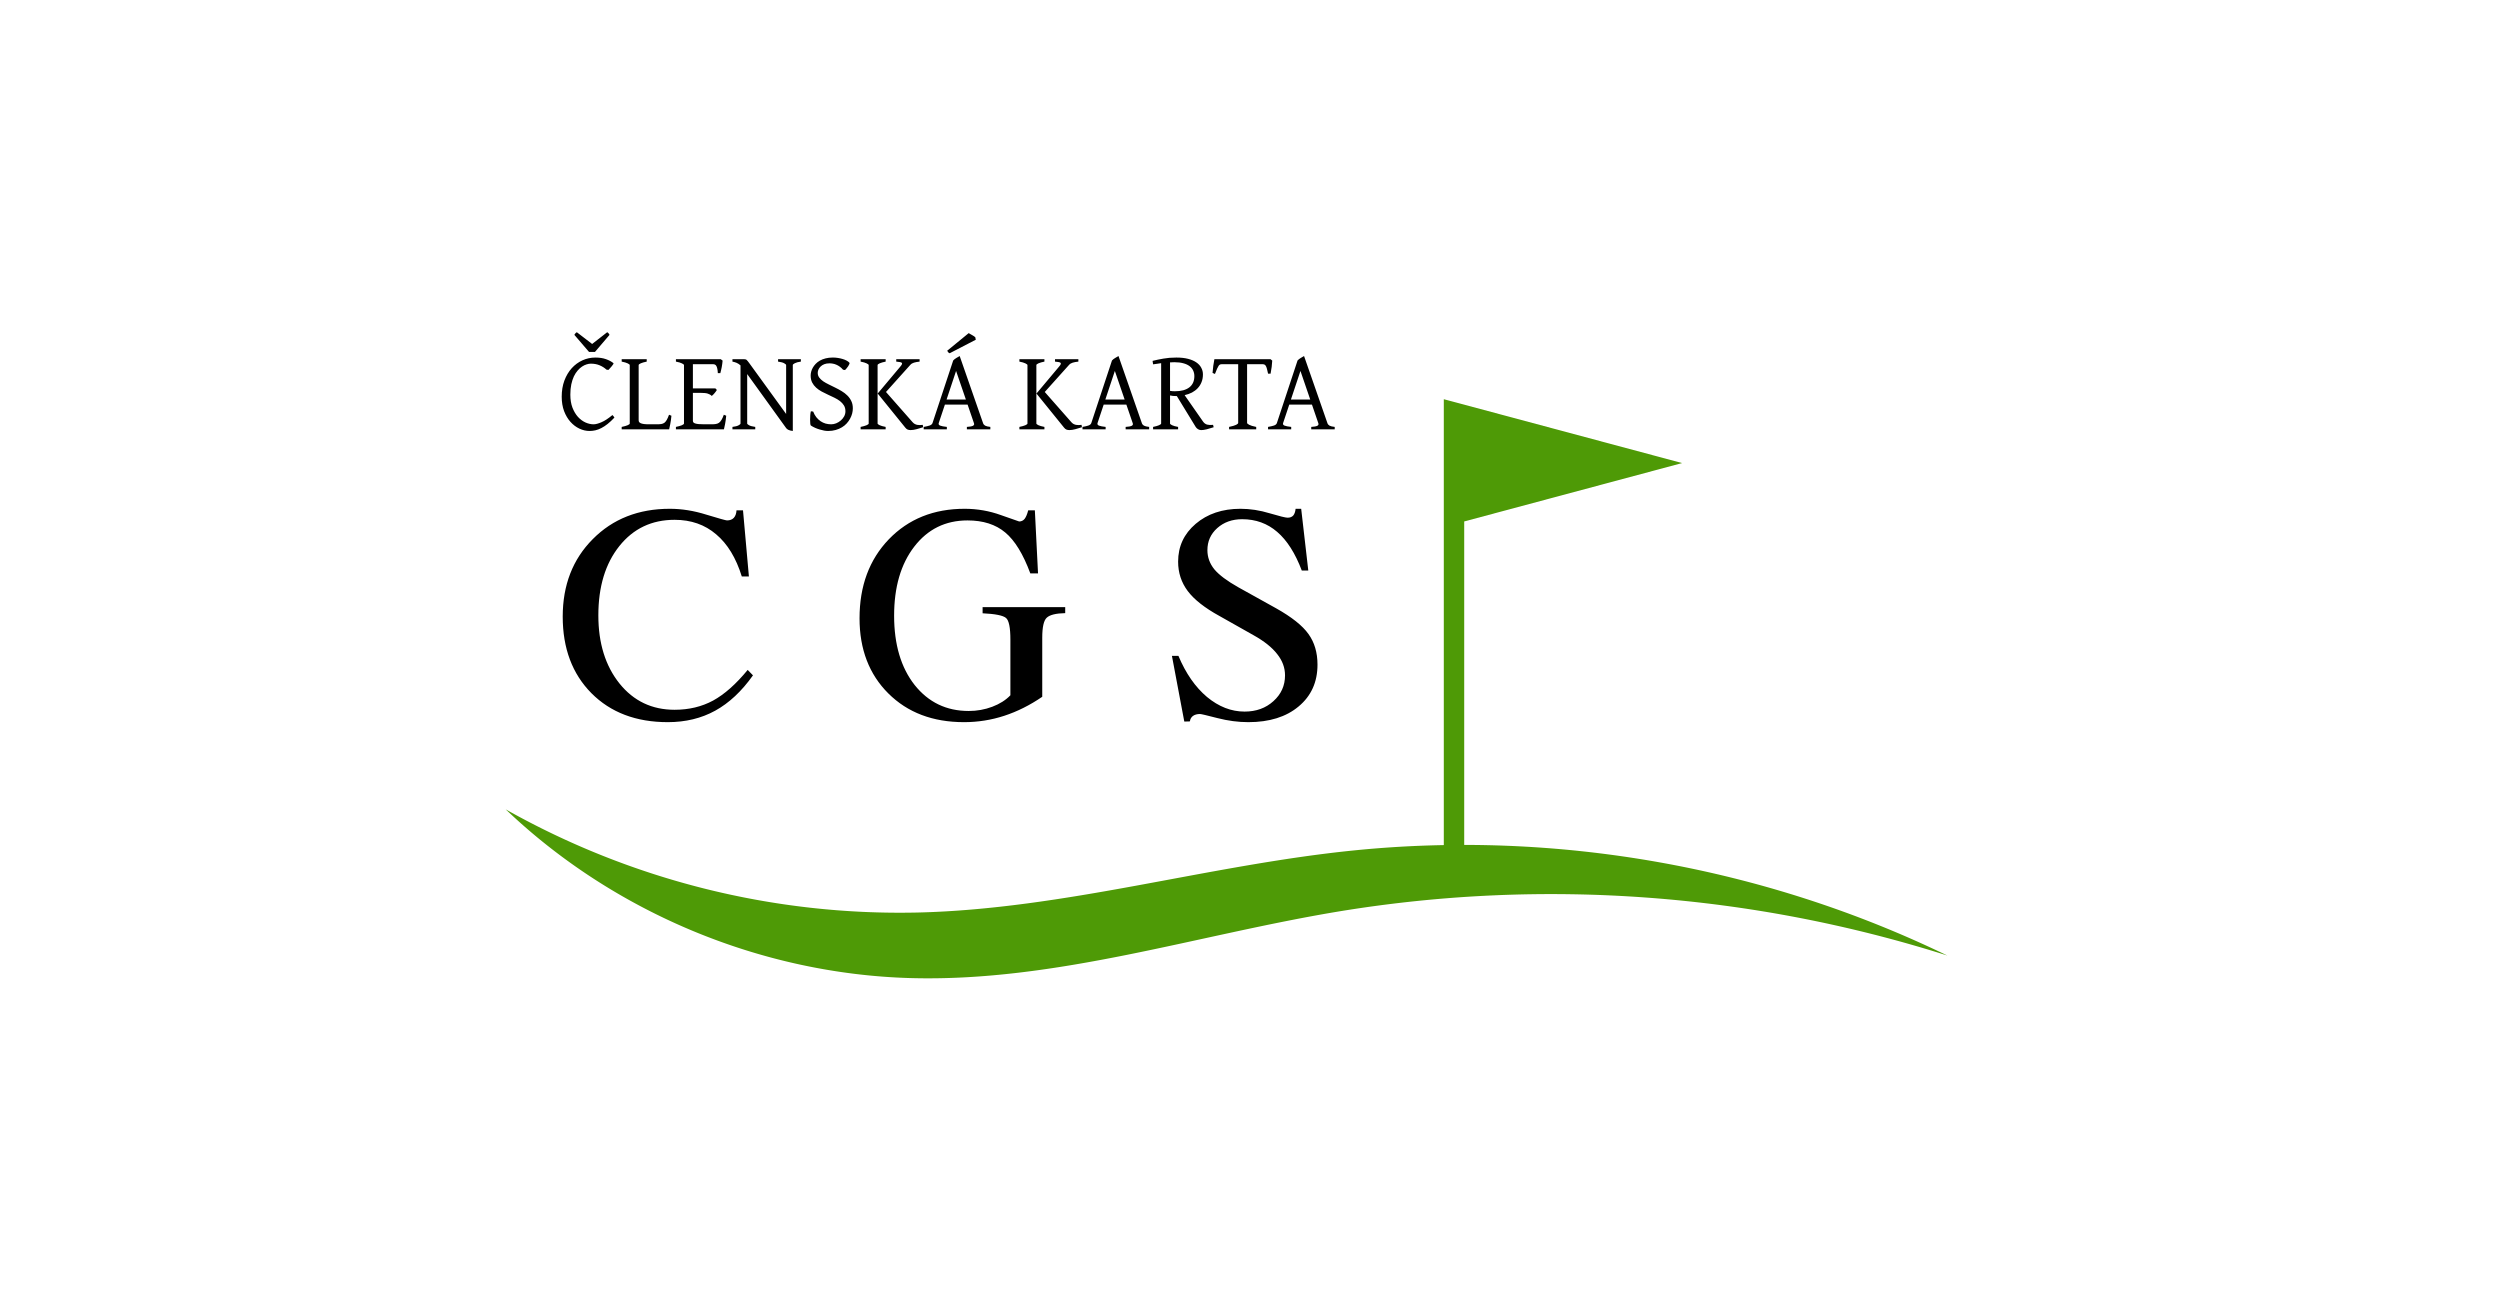 <svg xmlns="http://www.w3.org/2000/svg" width="190" height="100"><g fill="#4e9a06" color="#000"><path style="marker:none" d="M38.433 61.511c8.215 7.835 19.385 12.495 30.732 12.822 11.102.319 21.886-3.32 32.848-5.106A99.417 99.417 0 01148 72.622c-13.91-6.74-29.702-9.54-45.08-7.992-11.137 1.121-22.026 4.462-33.216 4.723a61.016 61.016 0 01-31.271-7.842z" overflow="visible"/><path style="marker:none" d="M109.729 66.14V30.34l18.111 4.853-16.56 4.437v26.82z" overflow="visible"/></g><g font-weight="400" word-spacing="0"><g aria-label="CGS" style="line-height:0%;-inkscape-font-specification:'Dutch801 SWM';text-align:start" font-family="Dutch801 SWM" letter-spacing="10.241" font-size="34.858"><path d="M57.226 51.327q-1.286 1.813-2.87 2.685-1.583.872-3.603.872-3.615 0-5.807-2.203-2.18-2.204-2.18-5.819 0-3.592 2.283-5.887 2.284-2.307 5.853-2.307 1.366 0 2.789.448 1.435.436 1.56.436.334 0 .517-.195.184-.195.207-.574h.493l.448 5.027h-.54q-.654-2.112-1.95-3.202-1.286-1.102-3.157-1.102-2.605 0-4.2 1.997-1.595 1.997-1.595 5.268 0 3.167 1.607 5.175 1.606 1.997 4.188 1.997 1.63 0 2.927-.7 1.297-.711 2.628-2.33zM78.144 38.783h.505l.241 4.797h-.585q-.815-2.203-1.905-3.11-1.09-.918-2.87-.918-2.513 0-4.05 1.997-1.527 1.985-1.527 5.245 0 3.282 1.56 5.267 1.573 1.974 4.11 1.974.94 0 1.79-.321.849-.321 1.377-.872v-4.235q0-1.366-.333-1.641-.333-.287-1.779-.356v-.47h6.278v.458q-1.056.023-1.4.345-.345.31-.345 1.526v4.487q-1.411.964-2.892 1.446-1.48.482-3.052.482-3.558 0-5.75-2.18t-2.192-5.715q0-3.684 2.226-6.003 2.238-2.318 5.761-2.318 1.435 0 2.766.482 1.343.482 1.377.482.253 0 .414-.195.16-.206.275-.654zM89.066 49.846h.494q.838 1.997 2.169 3.122 1.343 1.113 2.858 1.113 1.32 0 2.192-.792.883-.792.883-1.962 0-.872-.597-1.618-.585-.758-1.801-1.435l-2.583-1.458q-1.675-.918-2.41-1.893-.734-.976-.734-2.238 0-1.733 1.331-2.87 1.343-1.147 3.409-1.147 1.101 0 2.226.344 1.125.333 1.354.333.276 0 .425-.16.15-.173.184-.517h.424l.54 4.694h-.494q-.746-1.974-1.87-2.938-1.114-.964-2.663-.964-1.136 0-1.894.677-.746.666-.746 1.676 0 .803.528 1.457.54.643 1.825 1.366l2.87 1.595q1.778.999 2.455 1.951.689.953.689 2.33 0 1.985-1.435 3.179-1.423 1.193-3.822 1.193-1.147 0-2.352-.31-1.194-.31-1.32-.31-.333 0-.54.15-.195.15-.229.413l-.425.012z" style="line-height:125%;-inkscape-font-specification:'Dutch801 SWM';text-align:start"/></g></g><g aria-label="ČLENSKÁ KARTA" style="line-height:0%;-inkscape-font-specification:Gentium;text-align:start" font-weight="400" font-family="Gentium" letter-spacing="0" word-spacing="0" font-size="8.659"><path d="M46.698 31.735q-.27.288-.52.486-.245.195-.477.313-.229.119-.453.17-.22.05-.44.05-.393 0-.773-.178-.376-.177-.677-.511-.3-.334-.486-.816-.182-.486-.182-1.1 0-.676.203-1.225.207-.55.558-.94.351-.388.816-.6.465-.21.985-.21.457 0 .8.122.346.122.566.3.026.021-.013.085-.038.063-.105.143-.064.08-.14.161-.072.08-.122.131l-.148-.025q-.216-.2-.512-.326-.296-.127-.68-.127-.144 0-.318.055-.169.05-.342.165-.174.114-.334.3-.16.182-.288.444-.122.262-.198.61-.072.342-.072.781 0 .563.16.985.165.423.419.706.258.28.57.423.318.14.618.14.228 0 .596-.157.368-.156.833-.545.021.008.042.038.026.025.047.055l.038.06q.017.025.03.037zm-1.48-4.989h-.452l-1.116-1.298.05-.072q.022-.03.039-.05.02-.022.042-.038l.06-.038 1.162.892 1.142-.892q.071.038.101.076.03.038.08.122zM51.028 31.596q-.034.367-.089.638-.05.27-.084.393h-3.607v-.182q.288-.059.448-.126.165-.072.165-.131v-4.444q0-.05-.156-.127-.153-.076-.457-.135V27.3h1.903v.182q-.288.059-.453.13-.16.073-.16.132v4.19q0 .076.033.135.038.055.127.097.089.038.241.06.152.02.385.02h.605q.194 0 .325-.02.135-.022.237-.093.101-.077.182-.22.084-.144.173-.393l.182.076zM55.192 31.596q-.033.363-.088.638-.051.27-.085.393H51.37v-.182q.288-.059.448-.126.165-.072.165-.131v-4.444q0-.05-.156-.127-.152-.076-.457-.135V27.3h3.408l.14.106q-.008.11-.026.24-.017.132-.042.263-.026.13-.055.25-.026.118-.05.198h-.191q-.008-.194-.038-.326-.026-.13-.068-.207-.042-.08-.105-.11-.06-.033-.136-.033H52.66v1.839h1.712l.11.118q-.034.06-.085.127-.046.063-.101.127-.05.059-.106.114-.05.05-.097.085-.063-.064-.14-.106-.071-.042-.169-.072-.093-.03-.224-.042-.126-.013-.304-.013h-.596v2.118q0 .064.03.114.029.047.122.085.093.034.262.055.17.017.448.017h.546q.194 0 .33-.021.139-.021.245-.093.105-.076.19-.22.089-.144.178-.393l.181.076zM55.666 32.627v-.182q.313-.038.46-.118.153-.08.153-.14V27.77q-.144-.13-.296-.194t-.317-.093V27.3h.896q.064 0 .102.013.042.008.08.042.042.034.093.102.05.063.131.173l2.778 3.83v-3.716q0-.05-.14-.131-.135-.085-.473-.131V27.3h1.733v.182q-.304.042-.46.122-.153.08-.153.14v5.01q-.211-.025-.334-.084-.118-.06-.169-.132l-2.964-4.11v3.76q0 .05.14.13.144.08.473.127v.182zM64.815 31.033q0 .19-.05.39-.051.198-.157.393-.101.19-.258.363-.152.17-.363.296-.207.127-.474.203-.262.076-.58.076-.139 0-.303-.03-.165-.03-.339-.084-.173-.05-.346-.127-.17-.076-.318-.173-.03-.017-.046-.144-.013-.127-.013-.296 0-.173.013-.35.013-.178.046-.293l.174.021q.097.25.24.432.149.182.326.304.178.119.38.178.208.055.424.055.19 0 .38-.076.195-.08.351-.216.157-.135.254-.313.097-.182.097-.385 0-.258-.114-.444t-.3-.33q-.186-.143-.423-.257-.237-.114-.486-.229-.245-.114-.482-.24-.237-.127-.423-.297-.186-.169-.3-.389-.114-.224-.114-.532 0-.131.038-.284.038-.152.122-.304.085-.152.216-.292.135-.143.321-.25.19-.109.436-.172.245-.064.554-.064.19 0 .38.03.195.03.36.08.169.05.304.123.135.072.211.156.03.025 0 .102-.025.071-.084.16-.055.085-.127.17-.068.084-.118.13l-.153-.025q-.118-.14-.25-.233-.126-.093-.261-.148-.131-.059-.262-.08-.131-.025-.25-.025-.237 0-.406.067-.169.068-.279.178-.11.106-.165.237-.05.127-.05.245 0 .199.114.355.114.152.3.283.19.127.427.241.241.115.49.241.254.123.49.267.242.144.428.33.19.186.304.427.114.236.114.55zM70.16 32.47q-.25.081-.504.149-.25.067-.452.067-.123 0-.22-.038-.093-.038-.177-.143l-2.102-2.596 1.721-2.05q.097-.115.123-.183.025-.067-.017-.105-.043-.038-.148-.055-.106-.021-.27-.034V27.3h1.775v.182q-.135.017-.241.034-.106.017-.19.046-.085.026-.157.068-.067.042-.13.114l-1.836 2.046 2.025 2.3q.077.085.161.131.089.047.186.068.102.017.207.017.106-.004.216-.017l.03.182zm-4.753.157v-.182q.288-.059.448-.126.165-.072.165-.131v-4.444q0-.05-.156-.127-.152-.076-.457-.135V27.3h1.903v.182q-.288.059-.453.13-.16.073-.16.132v4.444q0 .05.152.126.152.072.46.131v.182zM71.94 30.365h1.467l-.745-2.173zm1.543 2.262v-.182q.33-.02.46-.084.132-.068.077-.203l-.482-1.408h-1.725l-.47 1.408q-.038.131.114.19.157.06.504.097v.182H70.2v-.182q.288-.05.453-.105.17-.06.216-.182l1.573-4.76q.097-.107.24-.191.144-.089.254-.148l1.776 5.099q.038.118.156.19.123.068.398.097v.182zm-1.307-5.78q-.072-.029-.105-.067l-.085-.123 1.636-1.34.114.068q.072.038.148.084.076.043.14.085.063.042.097.076l.038.19zM82.226 32.47q-.25.081-.503.149-.25.067-.452.067-.123 0-.22-.038-.093-.038-.178-.143l-2.101-2.596 1.72-2.05q.098-.115.123-.183.026-.067-.017-.105-.042-.038-.148-.055-.105-.021-.27-.034V27.3h1.776v.182q-.136.017-.241.034-.106.017-.19.046-.085.026-.157.068-.068.042-.131.114l-1.835 2.046 2.025 2.3q.076.085.16.131.09.047.187.068.101.017.207.017.106-.004.216-.017l.03.182zm-4.752.157v-.182q.287-.059.448-.126.165-.072.165-.131v-4.444q0-.05-.156-.127-.153-.076-.457-.135V27.3h1.902v.182q-.287.059-.452.13-.16.073-.16.132v4.444q0 .05.152.126.152.072.46.131v.182zM84.006 30.365h1.467l-.744-2.173zm1.543 2.262v-.182q.33-.02.461-.084.131-.068.076-.203l-.482-1.408H83.88l-.469 1.408q-.038.131.114.19.157.06.503.097v.182h-1.759v-.182q.288-.05.453-.105.169-.06.215-.182l1.573-4.76q.097-.107.241-.191.144-.089.254-.148l1.776 5.099q.038.118.156.19.123.068.398.097v.182zM89.249 27.528q-.16 0-.326.013v2.165q.114.02.199.025.085.004.178.004.701 0 1.086-.292.385-.296.385-.858 0-.232-.093-.427-.089-.194-.275-.334-.186-.14-.473-.216-.288-.08-.681-.08zm-1.615 5.1v-.183q.287-.059.448-.126.165-.072.165-.131V27.6q-.148.021-.305.047l-.308.042-.038-.262q.198-.05.401-.093.203-.047.423-.08.22-.038.461-.06.245-.02.524-.02.508 0 .884.097.38.097.63.27.254.173.376.41.127.233.127.503 0 .326-.106.588-.101.258-.287.457-.186.198-.44.334-.254.13-.558.198l1.4 2.009q.063.089.135.143.076.055.165.085.093.025.203.03.114.004.258-.008l.046.181q-.279.093-.533.157-.25.06-.414.06-.123 0-.241-.068-.114-.072-.173-.165L89.439 30.1h-.068q-.11 0-.22-.008-.11-.013-.228-.038v2.135q0 .05.153.127.152.072.46.13v.182zM93.41 32.627v-.182q.194-.038.325-.08.135-.042.215-.08.08-.042.114-.076.038-.038.038-.068v-4.46h-1.264q-.063 0-.118.025-.05.021-.106.097-.05.076-.118.224-.068.148-.16.394l-.183-.08q.021-.25.055-.533.038-.284.085-.508h4.27l.127.106q-.008.216-.042.473-.034.254-.085.52h-.19q-.038-.177-.072-.312-.03-.136-.072-.225-.038-.093-.097-.135-.06-.046-.152-.046h-1.201v4.46q0 .055.152.14.152.084.541.165v.181zM98.11 30.365h1.468l-.744-2.173zm1.544 2.262v-.182q.33-.02.46-.084.132-.068.077-.203l-.482-1.408h-1.725l-.47 1.408q-.038.131.115.19.156.06.503.097v.182h-1.76v-.182q.288-.05.453-.105.17-.06.216-.182l1.573-4.76q.097-.107.24-.191.144-.089.254-.148l1.776 5.099q.038.118.157.19.122.068.397.097v.182z" style="line-height:1.25"/></g></svg>